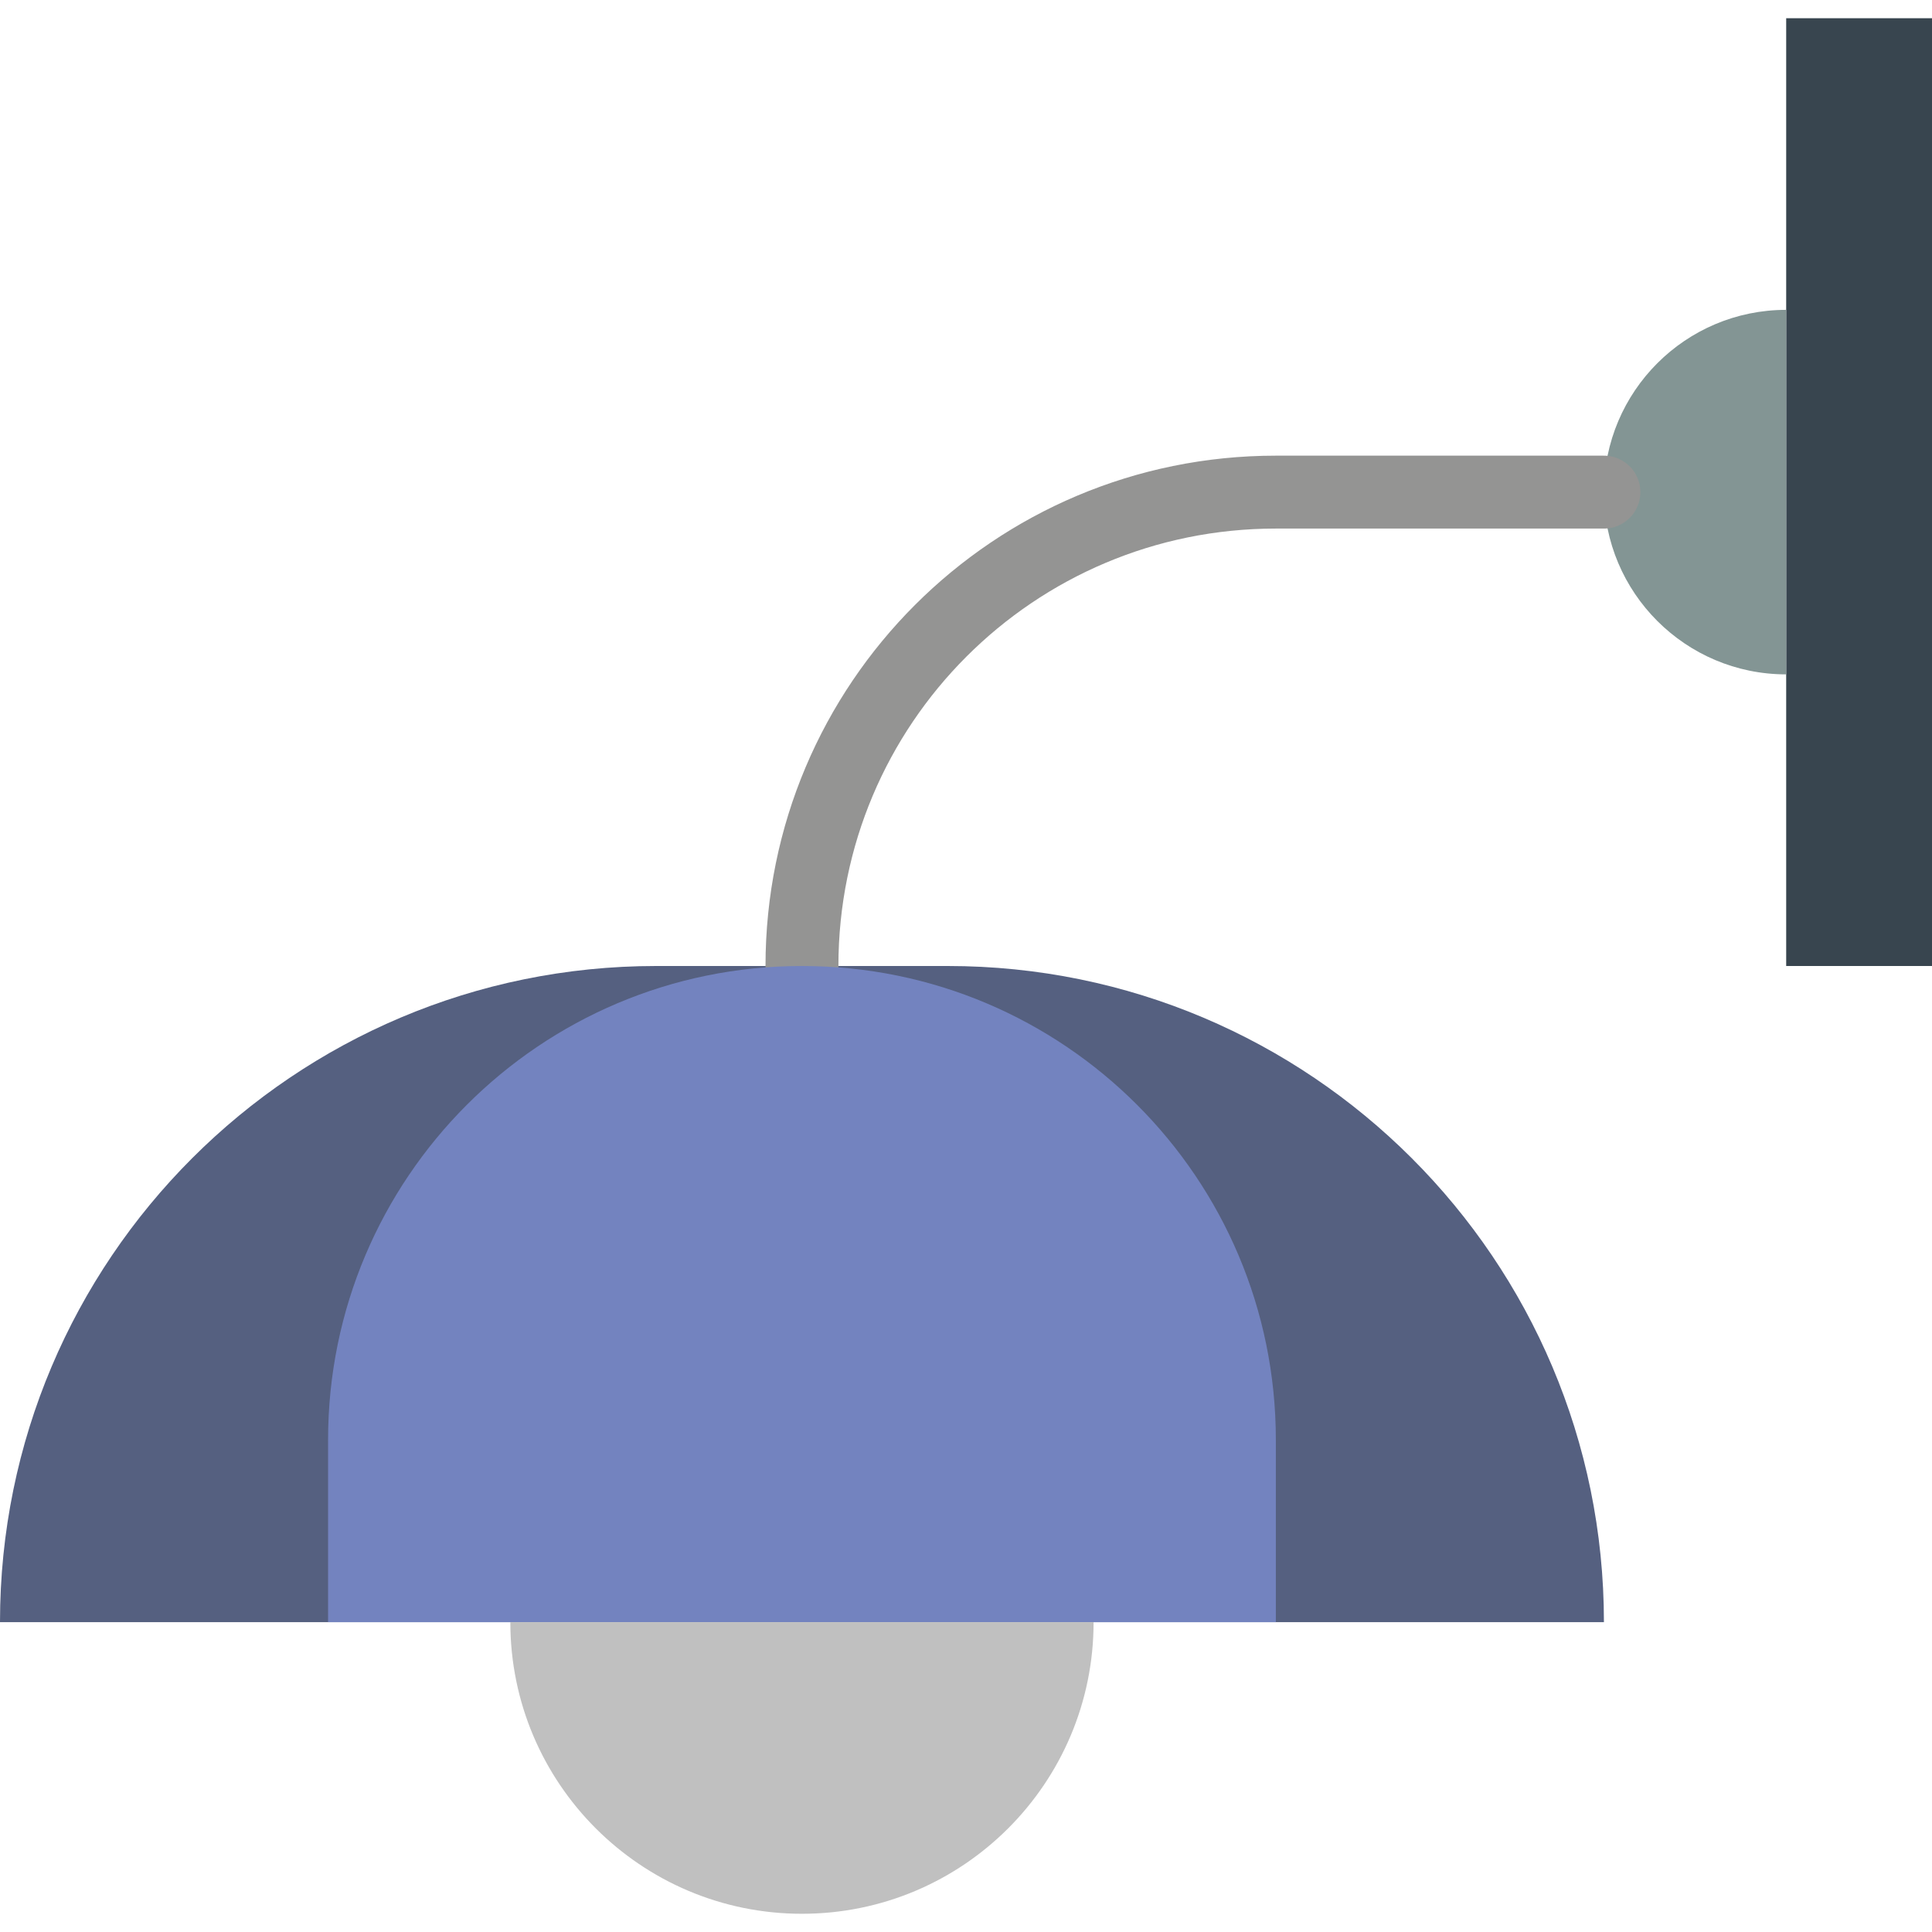 <!DOCTYPE svg PUBLIC "-//W3C//DTD SVG 1.1//EN" "http://www.w3.org/Graphics/SVG/1.1/DTD/svg11.dtd">
<!-- Uploaded to: SVG Repo, www.svgrepo.com, Transformed by: SVG Repo Mixer Tools -->
<svg version="1.1" id="Capa_1" xmlns="http://www.w3.org/2000/svg" xmlns:xlink="http://www.w3.org/1999/xlink" viewBox="0 0 53 53" xml:space="preserve" width="800px" height="800px" fill="#ffffff">
<g id="SVGRepo_bgCarrier" stroke-width="0"/>
<g id="SVGRepo_tracerCarrier" stroke-linecap="round" stroke-linejoin="round"/>
<g id="SVGRepo_iconCarrier"> <path style="fill:#556080;" d="M44,44.5H0v0c0-9.941,8.059-18,18-18h8C35.941,26.5,44,34.559,44,44.5L44,44.5z"/> <rect x="49" y="0.5" style="fill:#38454F;" width="4" height="26"/> <g> <path style="fill:#839594;" d="M49,8.5c-2.761,0-5,2.239-5,5s2.239,5,5,5V8.5z"/> </g> <path style="fill:none;stroke:#949493;stroke-width:2;stroke-linecap:round;stroke-miterlimit:10;" d="M22,26.5 c0-7.186,5.814-13,13-13h9"/> <path style="fill:#7383BF;" d="M35,44.5H9v-5c0-7.18,5.82-13,13-13h0c7.18,0,13,5.82,13,13V44.5z"/> <path style="fill:#c0c0c0;" d="M30,44.5c0,4.418-3.582,8-8,8s-8-3.582-8-8H30z"/> </g>
</svg>